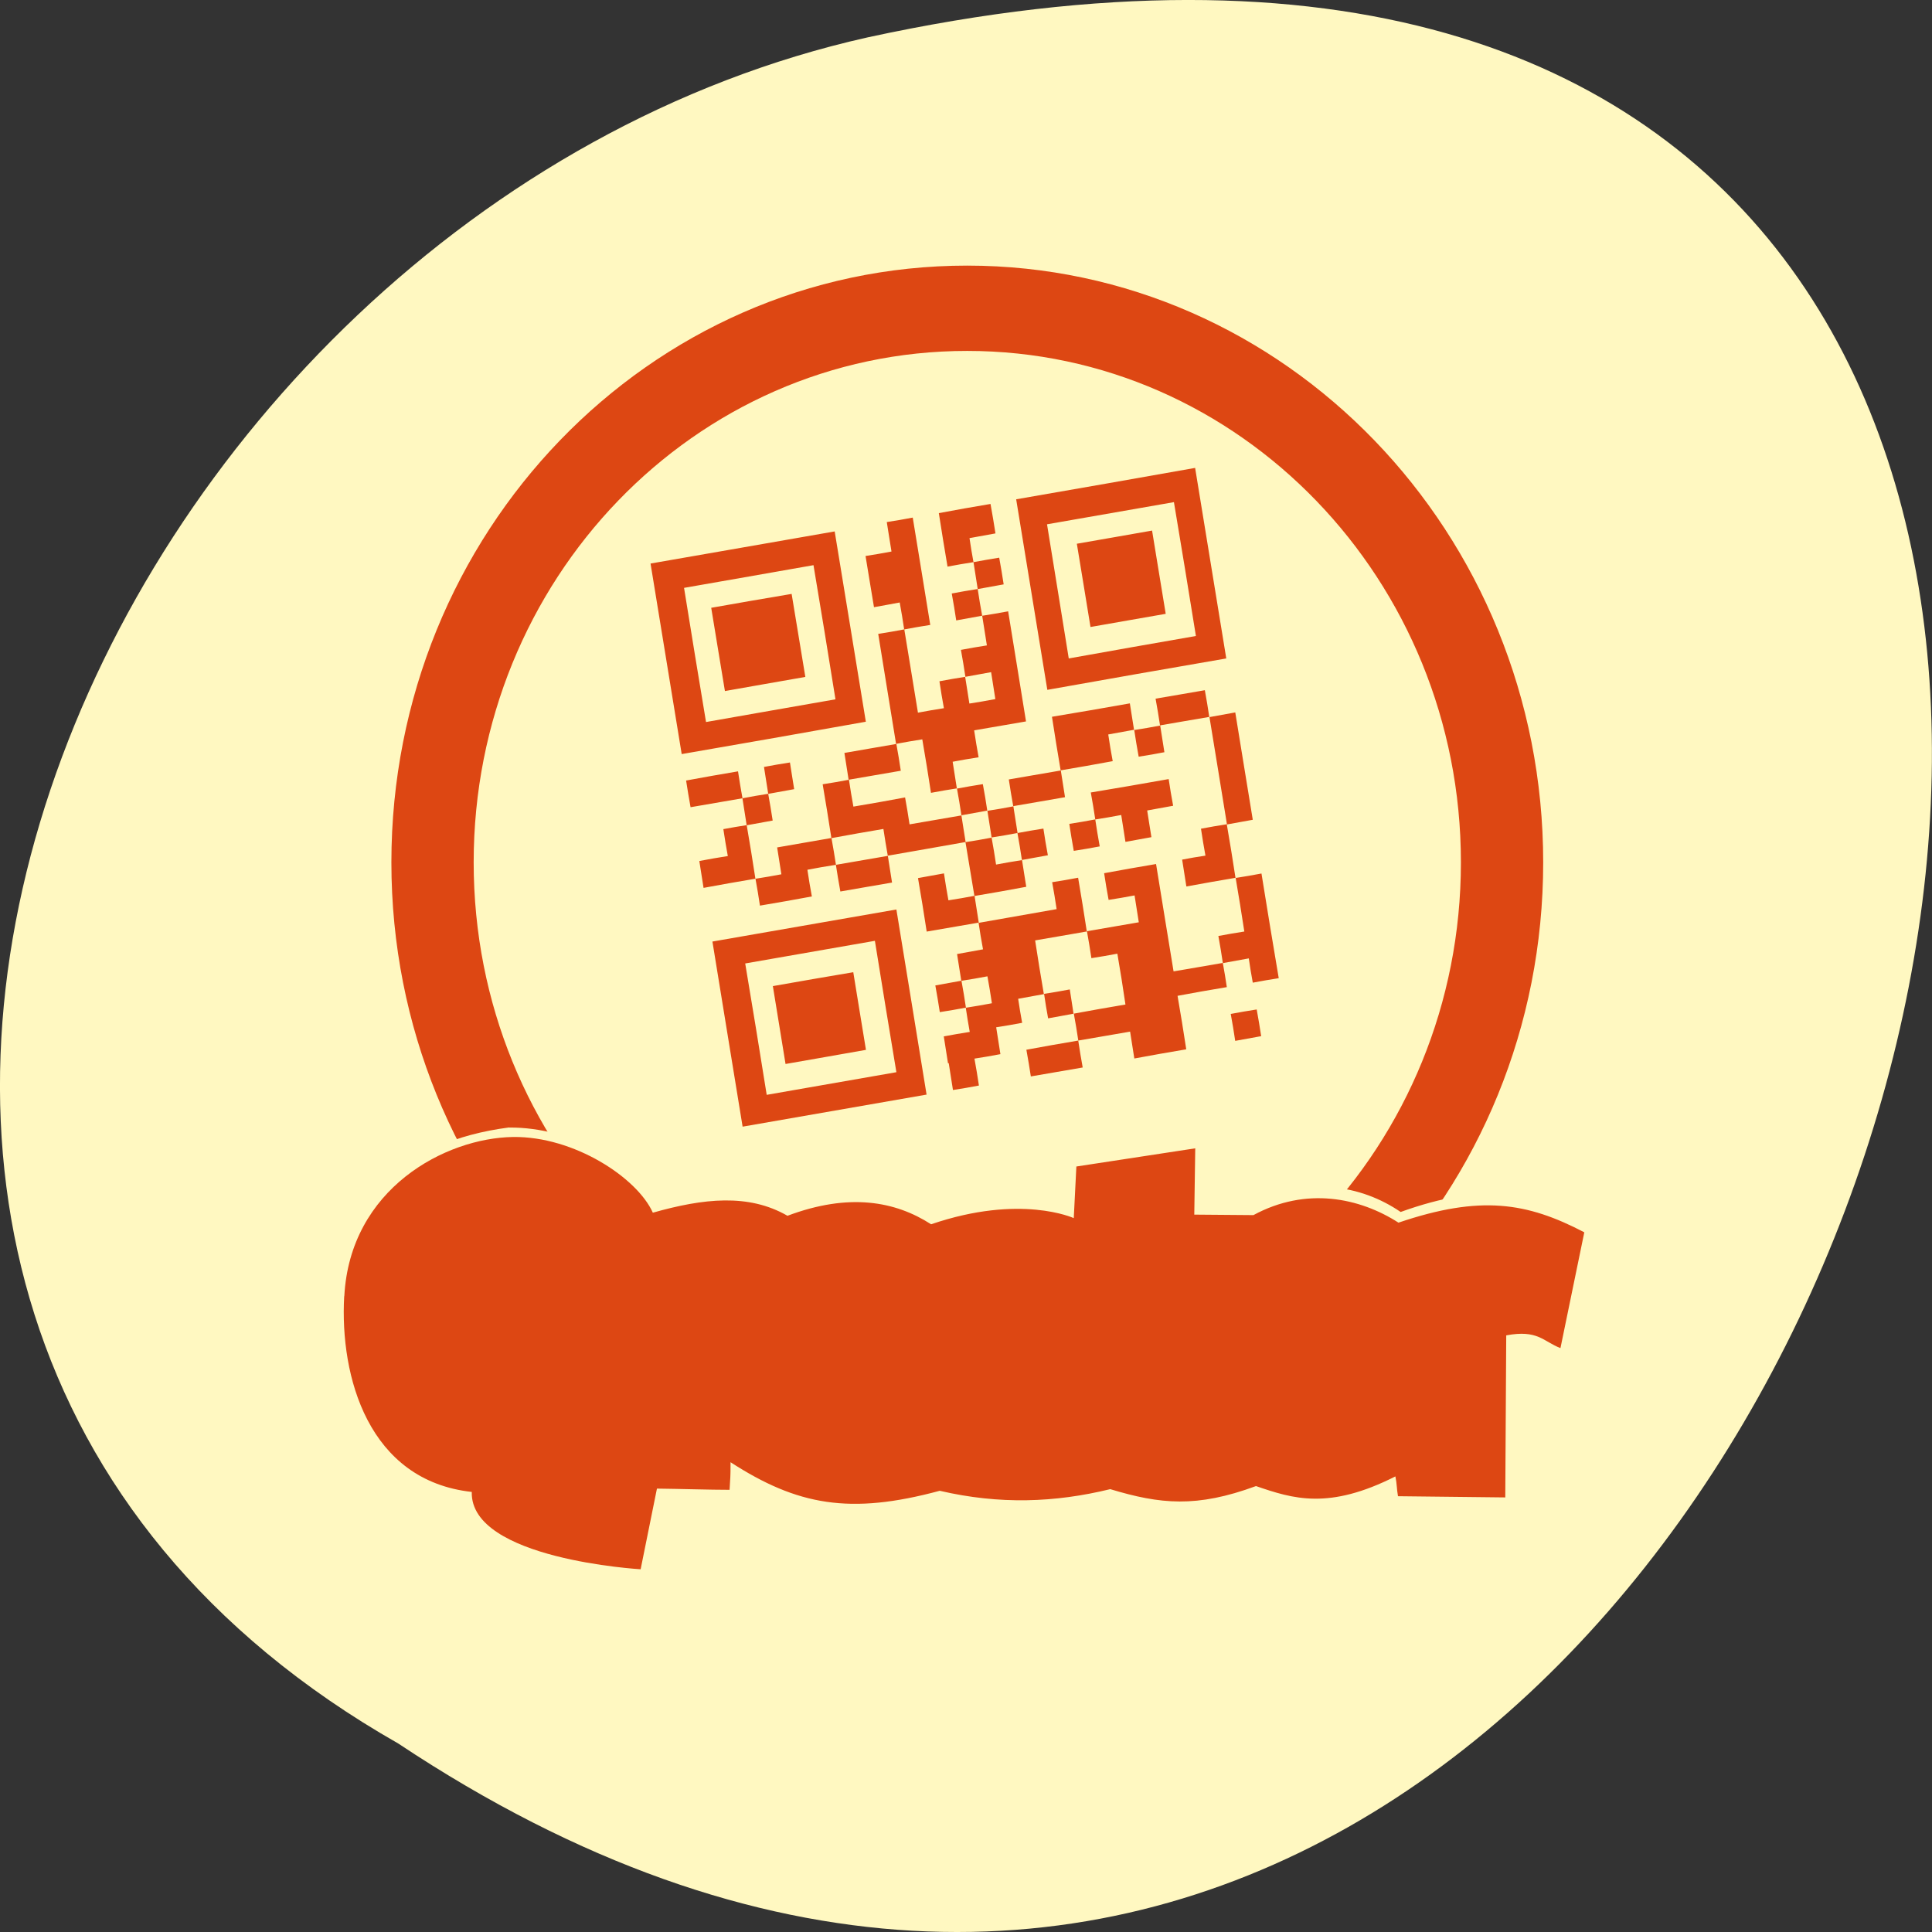 <svg xmlns="http://www.w3.org/2000/svg" viewBox="0 0 32 32"><rect x="0" y="0" width="32" height="32" fill="#333333" stroke="none"/><g fill="#fff8c1"><path d="m 6.598 28.879 c 24.05 15.992 38.875 -35.01 7.773 -28.26 c -12.852 2.879 -20.652 20.926 -7.773 28.26"/><path d="m 25.73 14.336 c 0 5.574 -4.367 10.09 -9.754 10.09 c -5.387 0 -9.754 -4.52 -9.754 -10.09 c 0 -5.578 4.367 -10.1 9.754 -10.1 c 5.387 0 9.754 4.52 9.754 10.1"/></g><path d="m -52.07 322.14 c 0 22.438 -18.201 40.627 -40.639 40.627 c -22.438 0 -40.621 -18.19 -40.621 -40.627 c 0 -22.438 18.18 -40.61 40.621 -40.61 c 22.438 0 40.639 18.19 40.639 40.61" transform="matrix(0.218 0 0 0.226 36.23 -58.52)" fill="none" stroke="#dd4713" stroke-width="6.252"/><path d="m 8.434 18.676 c 1.02 -0.012 2.184 0.617 2.445 1.234 c 0.852 -0.25 1.484 -0.34 2.137 0.059 c 1.031 -0.414 1.809 -0.262 2.41 0.152 c 1.504 -0.547 2.273 -0.113 2.273 -0.113 l 0.008 -0.879 l 2.188 -0.305 l -0.02 1.125 l 0.871 0.027 c 0.883 -0.512 1.801 -0.348 2.453 0.098 c 1.379 -0.496 2.223 -0.348 3.188 0.184 l -0.434 2.273 c -0.297 -0.121 -0.363 -0.297 -0.875 -0.297 l -0.02 2.73 h -1.988 c -0.023 -0.141 -0.016 -0.211 -0.043 -0.352 c -0.754 0.453 -1.613 0.398 -2.238 0.172 c -0.84 0.281 -1.621 0.34 -2.406 0.039 c -0.844 0.234 -1.805 0.273 -2.809 0.027 c -1.547 0.324 -2.234 0.207 -3.387 -0.398 c -0.004 0.313 -0.008 0.141 -0.02 0.398 c -0.328 0 -0.82 -0.055 -1.203 -0.055 l -0.254 1.305 c 0 0 -3.02 -0.066 -2.988 -1.266 c -1.734 -0.199 -2.242 -2.117 -2.141 -3.332 c 0.137 -1.598 1.059 -2.594 2.852 -2.828" fill="#fff8c1"/><g fill="#dd4713"><path d="m 5.703 21.469 c 0.094 -1.781 1.672 -2.621 2.797 -2.637 c 1.01 -0.012 2.055 0.676 2.313 1.254 c 0.84 -0.238 1.586 -0.32 2.23 0.051 c 1.02 -0.383 1.785 -0.242 2.379 0.141 c 1.484 -0.508 2.363 -0.102 2.363 -0.102 l 0.043 -0.855 l 1.969 -0.301 l -0.016 1.098 l 0.98 0.008 c 0.871 -0.473 1.758 -0.289 2.402 0.125 c 1.359 -0.461 2.129 -0.336 3.078 0.16 l -0.395 1.918 c -0.289 -0.113 -0.375 -0.309 -0.898 -0.211 l -0.016 2.684 l -1.777 -0.02 c -0.023 -0.133 -0.016 -0.195 -0.043 -0.328 c -1.105 0.559 -1.695 0.371 -2.309 0.16 c -0.984 0.363 -1.586 0.301 -2.414 0.051 c -0.914 0.223 -1.832 0.258 -2.824 0.027 c -1.488 0.402 -2.359 0.242 -3.465 -0.473 c 0 0.293 -0.004 0.215 -0.016 0.457 c -0.324 0 -0.824 -0.016 -1.203 -0.02 l -0.27 1.336 c 0 0 -2.828 -0.164 -2.797 -1.281 c -1.711 -0.188 -2.188 -1.906 -2.113 -3.242"/><path d="m 12.05 17.13 l -0.25 -1.535 l 3.047 -0.531 l 0.25 1.531 l 0.25 1.535 l -3.047 0.531 m 2.367 -1.992 l -0.176 -1.086 l -2.148 0.375 l 0.18 1.086 l 0.176 1.09 l 2.148 -0.375 m -1.941 -0.781 l -0.105 -0.645 l 0.668 -0.117 l 0.664 -0.113 l 0.105 0.645 l 0.105 0.641 l -0.664 0.117 l -0.668 0.117 m 2.691 -0.012 l -0.07 -0.445 l 0.215 -0.039 l 0.215 -0.035 l -0.035 -0.203 l -0.031 -0.199 l -0.215 0.039 l -0.215 0.035 l -0.035 -0.219 l -0.039 -0.223 l 0.43 -0.078 l -0.035 -0.219 l -0.035 -0.223 l 0.43 -0.078 l -0.039 -0.219 l -0.035 -0.223 l -0.859 0.148 l -0.07 -0.445 l -0.074 -0.441 l 0.43 -0.078 l 0.035 0.223 l 0.039 0.223 l 0.215 -0.035 l 0.215 -0.039 l -0.148 -0.891 l -0.641 0.113 l -0.645 0.113 l 0.07 0.445 l -0.43 0.074 l -0.426 0.074 l -0.039 -0.223 l -0.035 -0.219 l -0.238 0.039 l -0.234 0.043 l 0.035 0.223 l 0.039 0.219 l -0.43 0.078 l -0.43 0.074 l -0.035 -0.223 l -0.039 -0.223 l -0.43 0.074 l -0.43 0.078 l -0.07 -0.445 l 0.234 -0.043 l 0.238 -0.039 l -0.039 -0.223 l -0.035 -0.223 l 0.195 -0.035 l 0.191 -0.031 l -0.07 -0.445 l -0.859 0.148 l -0.039 -0.223 l -0.035 -0.219 l 0.43 -0.078 l 0.43 -0.074 l 0.035 0.223 l 0.039 0.223 l 0.211 -0.039 l 0.215 -0.035 l -0.07 -0.445 l 0.215 -0.039 l 0.215 -0.035 l 0.035 0.223 l 0.035 0.219 l -0.43 0.078 l 0.039 0.223 l 0.035 0.219 l -0.43 0.078 l 0.074 0.441 l 0.07 0.445 l 0.215 -0.035 l 0.215 -0.039 l -0.07 -0.445 l 0.898 -0.156 l -0.07 -0.445 l -0.074 -0.445 l 0.215 -0.035 l 0.215 -0.039 l -0.07 -0.445 l 0.426 -0.074 l 0.43 -0.074 l -0.148 -0.91 l -0.148 -0.914 l 0.215 -0.035 l 0.215 -0.039 l -0.035 -0.223 l -0.039 -0.223 l -0.211 0.039 l -0.215 0.039 l -0.07 -0.422 l -0.07 -0.426 l 0.215 -0.035 l 0.215 -0.039 l -0.039 -0.242 l -0.039 -0.246 l 0.215 -0.035 l 0.215 -0.039 l 0.145 0.887 l 0.145 0.891 l -0.215 0.035 l -0.215 0.039 l 0.113 0.688 l 0.113 0.691 l 0.215 -0.039 l 0.215 -0.035 l -0.039 -0.223 l -0.035 -0.223 l 0.215 -0.039 l 0.215 -0.035 l -0.035 -0.223 l -0.039 -0.223 l 0.215 -0.039 l 0.215 -0.035 l -0.078 -0.492 l -0.43 0.078 l -0.035 -0.223 l -0.039 -0.223 l 0.215 -0.039 l 0.215 -0.035 l -0.07 -0.445 l -0.215 0.035 l -0.215 0.039 l -0.074 -0.445 l -0.07 -0.441 l 0.426 -0.078 l 0.43 -0.074 l 0.043 0.246 l 0.039 0.242 l -0.43 0.078 l 0.031 0.199 l 0.035 0.199 l 0.215 -0.039 l 0.211 -0.035 l 0.039 0.223 l 0.035 0.219 l -0.43 0.078 l 0.035 0.223 l 0.039 0.219 l 0.215 -0.035 l 0.215 -0.039 l 0.148 0.91 l 0.148 0.914 l -0.859 0.148 l 0.035 0.223 l 0.039 0.223 l -0.215 0.035 l -0.215 0.039 l 0.07 0.445 l 0.215 -0.039 l 0.215 -0.035 l 0.039 0.219 l 0.035 0.223 l 0.215 -0.035 l 0.215 -0.039 l -0.039 -0.223 l -0.035 -0.223 l 0.859 -0.148 l -0.074 -0.445 l -0.07 -0.445 l 0.645 -0.109 l 0.645 -0.113 l 0.035 0.223 l 0.035 0.219 l 0.215 -0.035 l 0.215 -0.039 l -0.035 -0.223 l -0.039 -0.223 l 0.41 -0.07 l 0.406 -0.07 l 0.039 0.223 l 0.035 0.223 l 0.43 -0.078 l 0.145 0.891 l 0.145 0.887 l -0.43 0.078 l 0.074 0.441 l 0.07 0.445 l 0.215 -0.035 l 0.215 -0.039 l 0.141 0.867 l 0.145 0.867 l -0.215 0.035 l -0.215 0.039 l -0.035 -0.199 l -0.031 -0.203 l -0.43 0.078 l 0.035 0.199 l 0.031 0.199 l -0.41 0.07 l -0.406 0.074 l 0.074 0.441 l 0.07 0.445 l -0.43 0.074 l -0.43 0.078 l -0.07 -0.445 l -0.859 0.148 l 0.035 0.223 l 0.039 0.223 l -0.859 0.148 l -0.035 -0.219 l -0.039 -0.223 l 0.43 -0.078 l 0.43 -0.074 l -0.035 -0.223 l -0.039 -0.223 l -0.211 0.039 l -0.215 0.039 l -0.035 -0.199 l -0.031 -0.203 l -0.43 0.078 l 0.031 0.199 l 0.035 0.199 l -0.215 0.039 l -0.215 0.035 l 0.07 0.445 l -0.215 0.039 l -0.215 0.035 l 0.039 0.223 l 0.035 0.223 l -0.215 0.039 l -0.215 0.035 l -0.07 -0.445 m 2.863 -1.391 l -0.07 -0.422 l -0.215 0.039 l -0.215 0.035 l -0.035 -0.223 l -0.039 -0.223 l 0.859 -0.148 l -0.07 -0.445 l -0.215 0.039 l -0.215 0.035 l -0.039 -0.219 l -0.035 -0.223 l 0.43 -0.078 l 0.43 -0.074 l 0.145 0.891 l 0.145 0.887 l 0.41 -0.07 l 0.406 -0.07 l -0.035 -0.223 l -0.039 -0.223 l 0.215 -0.039 l 0.215 -0.035 l -0.07 -0.445 l -0.074 -0.445 l -0.406 0.07 l -0.41 0.074 l -0.07 -0.445 l 0.191 -0.035 l 0.195 -0.031 l -0.039 -0.223 l -0.035 -0.223 l 0.215 -0.039 l 0.215 -0.035 l -0.145 -0.891 l -0.145 -0.887 l -0.41 0.07 l -0.406 0.07 l 0.07 0.445 l -0.211 0.039 l -0.215 0.035 l -0.039 -0.223 l -0.035 -0.223 l -0.43 0.078 l 0.035 0.223 l 0.039 0.219 l -0.43 0.078 l -0.43 0.074 l 0.07 0.445 l -0.426 0.074 l -0.43 0.074 l 0.07 0.445 l -0.215 0.039 l -0.215 0.035 l -0.07 -0.445 l -0.43 0.078 l -0.035 -0.223 l -0.039 -0.223 l -0.215 0.035 l -0.215 0.039 l -0.07 -0.445 l -0.074 -0.441 l -0.215 0.035 l -0.215 0.039 l 0.039 0.223 l 0.035 0.223 l -0.859 0.148 l 0.035 0.223 l 0.039 0.223 l 0.43 -0.074 l 0.426 -0.078 l 0.039 0.223 l 0.035 0.223 l 0.859 -0.148 l 0.035 0.223 l 0.035 0.219 l 0.215 -0.035 l 0.215 -0.039 l 0.039 0.223 l 0.035 0.223 l 0.215 -0.039 l 0.215 -0.035 l 0.035 0.223 l 0.035 0.219 l -0.426 0.078 l -0.43 0.074 l 0.07 0.445 l 1.289 -0.227 l -0.035 -0.223 l -0.039 -0.223 l 0.215 -0.035 l 0.215 -0.039 l 0.074 0.445 l 0.07 0.445 l -0.426 0.074 l -0.43 0.074 l 0.07 0.445 l 0.074 0.441 l 0.215 -0.035 l 0.215 -0.039 l 0.031 0.199 l 0.031 0.203 l 0.43 -0.078 l 0.43 -0.074 m -1.75 -2.617 l -0.039 -0.223 l 0.215 -0.039 l 0.215 -0.035 l 0.035 0.223 l 0.039 0.219 l -0.43 0.078 m 0.82 -0.375 l -0.035 -0.223 l 0.215 -0.035 l 0.215 -0.039 l -0.035 -0.223 l -0.039 -0.223 l 0.645 -0.109 l 0.645 -0.113 l 0.035 0.223 l 0.039 0.219 l -0.43 0.078 l 0.035 0.223 l 0.035 0.219 l -0.43 0.078 l -0.07 -0.445 l -0.215 0.039 l -0.215 0.035 l 0.035 0.223 l 0.039 0.223 l -0.215 0.039 l -0.215 0.035 m -1.391 2.301 l -0.039 -0.223 l -0.215 0.039 l -0.215 0.035 l 0.039 0.223 l 0.035 0.223 l 0.215 -0.035 l 0.215 -0.039 m -1.762 -2.664 l -0.035 -0.223 l -0.43 0.074 l -0.43 0.078 l 0.039 0.223 l 0.035 0.219 l 0.859 -0.148 m 1.746 -2.82 l -0.035 -0.223 l -0.43 0.078 l 0.035 0.219 l 0.035 0.223 l 0.215 -0.035 l 0.215 -0.039 m 3.938 5.438 l -0.039 -0.223 l 0.215 -0.039 l 0.215 -0.035 l 0.039 0.223 l 0.035 0.219 l -0.43 0.078 m -9.426 -6.328 l -0.258 -1.578 l 1.527 -0.266 l 1.523 -0.266 l 0.258 1.574 l 0.258 1.578 l -1.523 0.27 l -1.527 0.266 m 2.367 -2.02 l -0.184 -1.109 l -1.07 0.188 l -1.074 0.188 l 0.18 1.109 l 0.184 1.113 l 1.07 -0.188 l 1.074 -0.188 m -1.945 -0.828 l -0.113 -0.688 l 0.668 -0.117 l 0.664 -0.113 l 0.227 1.375 l -0.668 0.117 l -0.664 0.117 m 5.082 -1.598 l -0.258 -1.578 l 1.48 -0.258 l 1.484 -0.262 l 0.516 3.156 l -1.484 0.258 l -1.48 0.262 m 2.281 -2 l -0.184 -1.109 l -2.102 0.367 l 0.18 1.109 l 0.18 1.113 l 1.055 -0.188 l 1.051 -0.184 m -1.859 -0.84 l -0.113 -0.688 l 0.625 -0.109 l 0.621 -0.109 l 0.113 0.691 l 0.113 0.688 l -0.625 0.109 l -0.621 0.109"/></g></svg>